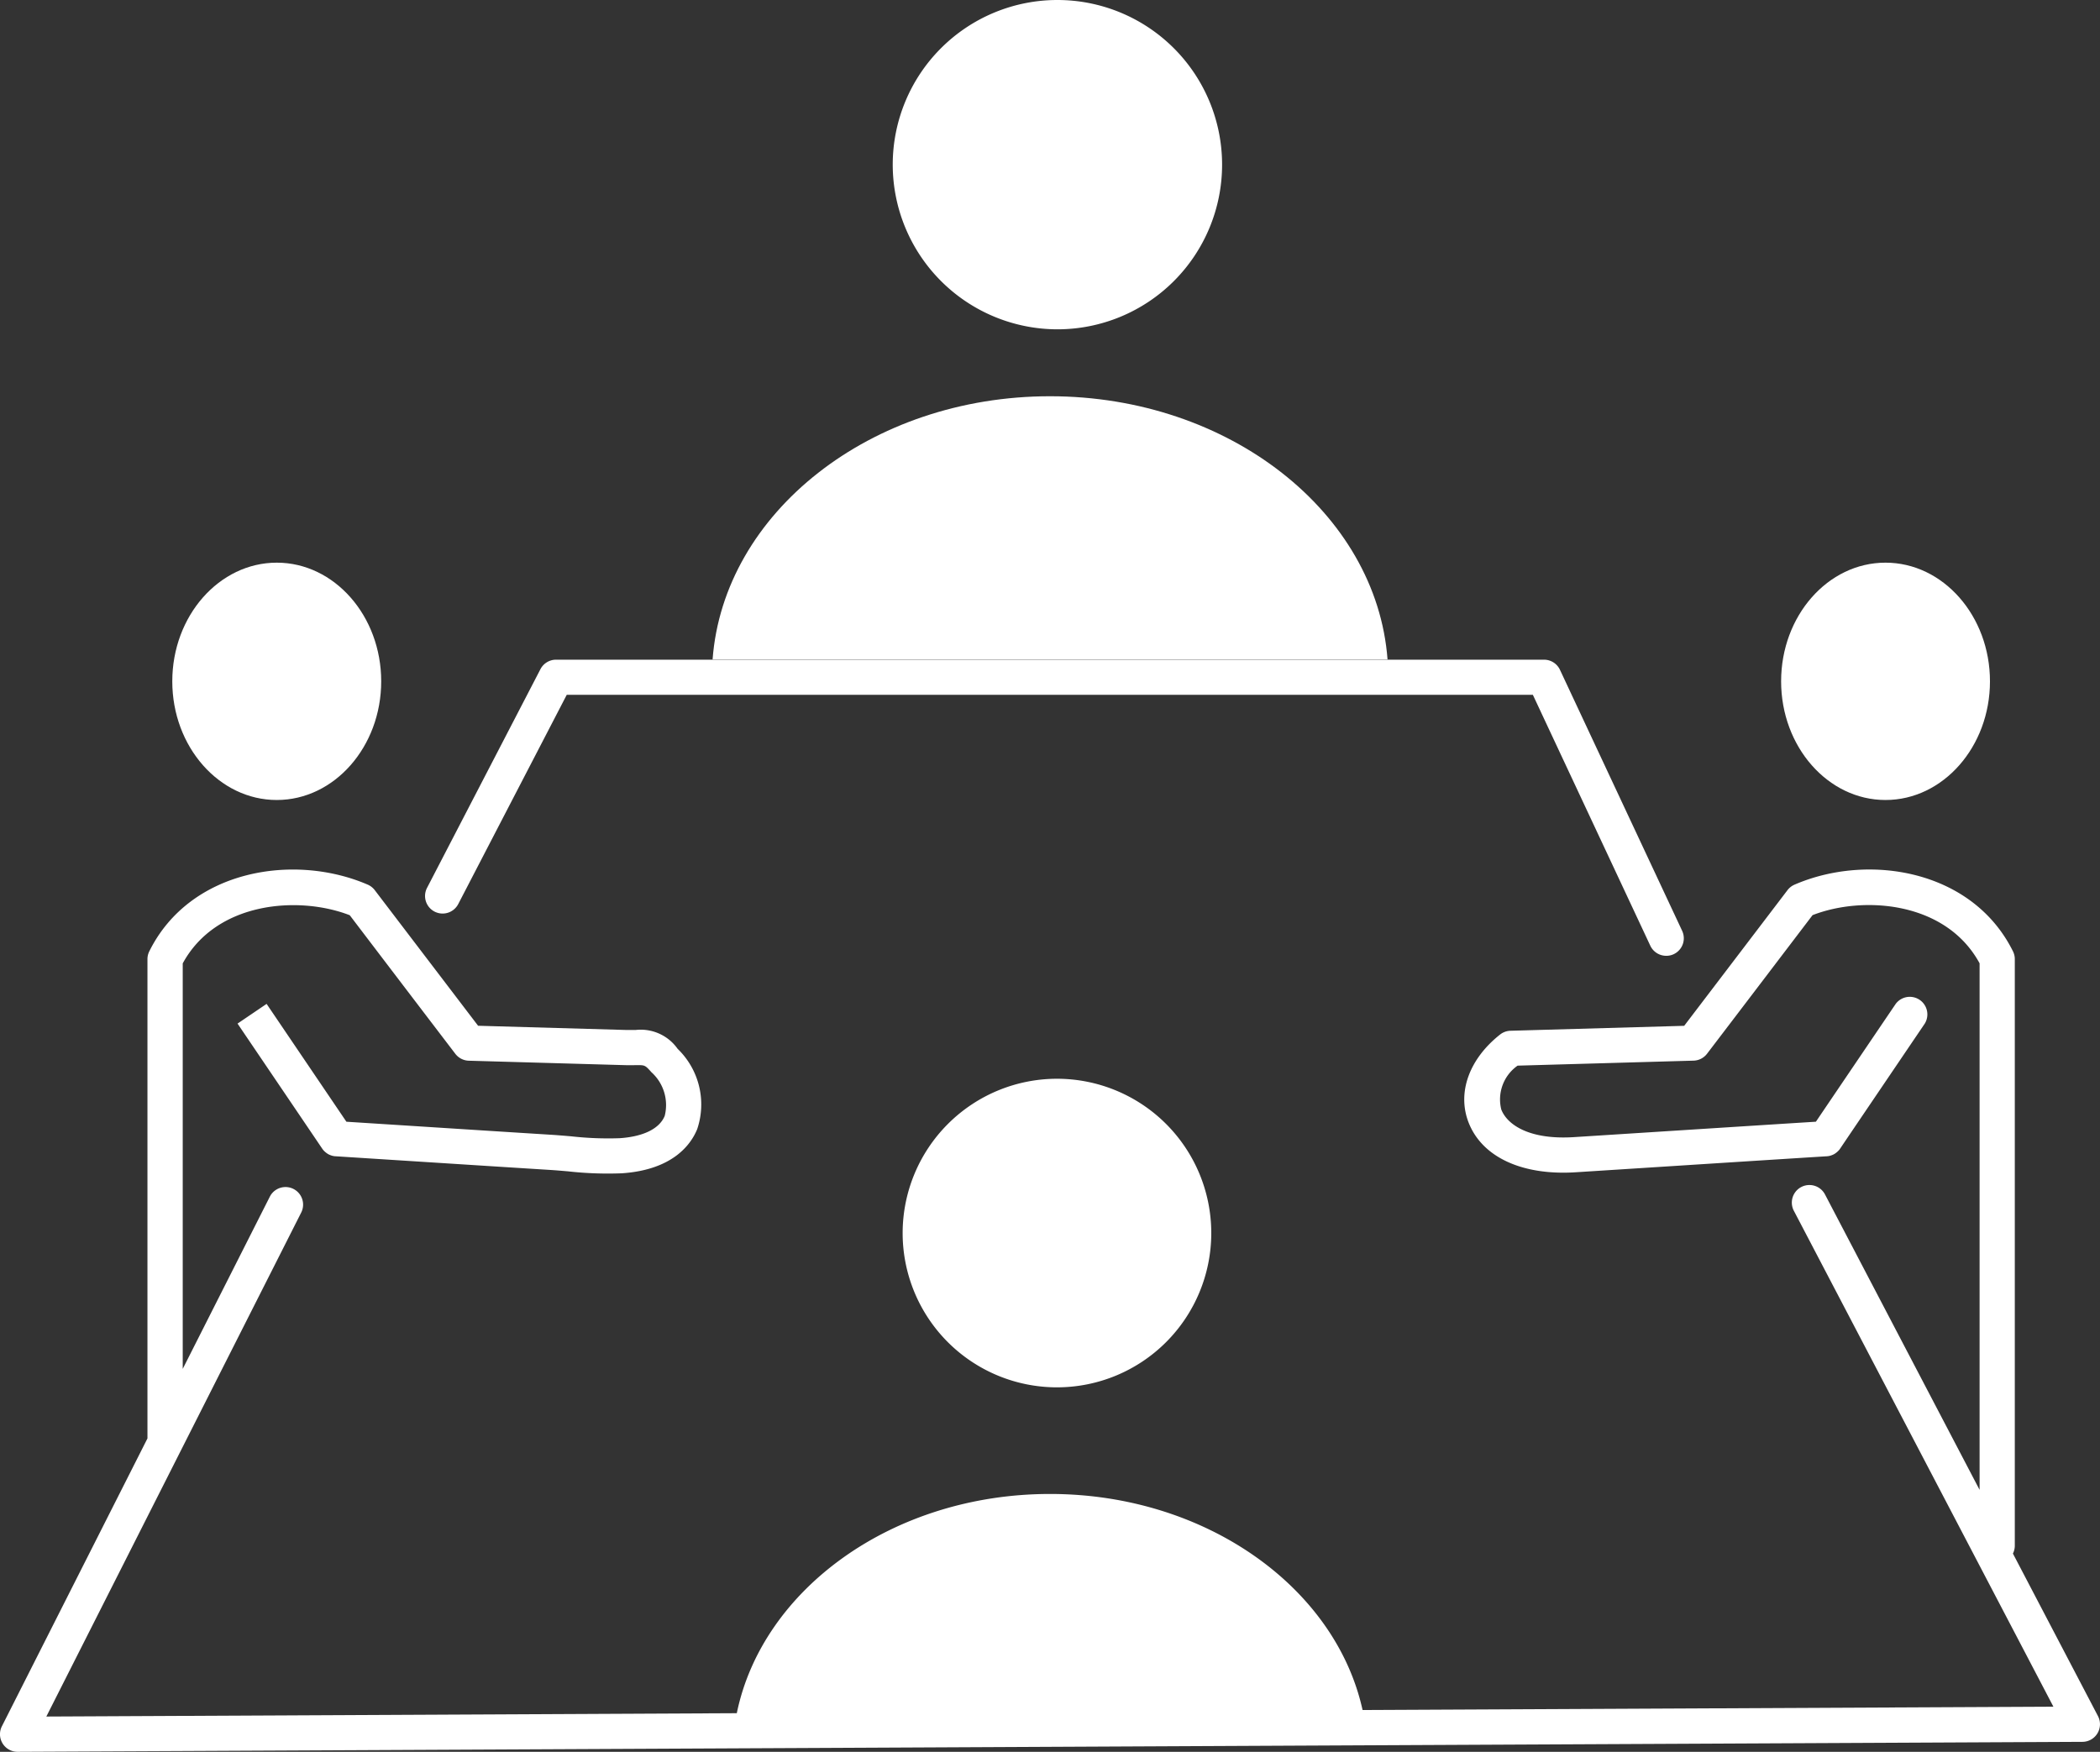 <svg xmlns="http://www.w3.org/2000/svg" width="130.07" height="108.519" viewBox="0 0 130.07 108.519"><rect x="0" y="0" width="130.07" height="108.519" fill="#333333" stroke="none"/><defs><style>.a{fill:#fff;}</style></defs><g transform="translate(-234.154 -167.4)"><g transform="translate(217 102)"><path class="a" d="M222.476,320.378a9.558,9.558,0,1,0,9.558-9.561A9.567,9.567,0,0,0,222.476,320.378Z" transform="translate(-149.414 -178.592)"/><path class="a" d="M62.814,208.108c3.566,0,6.468-3.3,6.468-7.351s-2.9-7.351-6.468-7.351-6.472,3.3-6.472,7.351S59.245,208.108,62.814,208.108Z" transform="translate(-28.517 -93.151)"/><path class="a" d="M230.421,85.8a10.2,10.2,0,1,0-10.2-10.2A10.211,10.211,0,0,0,230.421,85.8Z" transform="translate(-147.773)"/><path class="a" d="M200.14,155.547c-11.107,0-20.222,7.221-20.9,16.309h41.806C220.365,162.768,211.249,155.547,200.14,155.547Z" transform="translate(-117.95 -65.601)"/><path class="a" d="M428.767,208.108c3.568,0,6.472-3.3,6.472-7.351s-2.9-7.351-6.472-7.351-6.464,3.3-6.464,7.351S425.2,208.108,428.767,208.108Z" transform="translate(-294.83 -93.151)"/><path class="a" d="M114.423,231.076a1.089,1.089,0,0,0,1.468-.465l6.721-12.963h59.839l7.274,15.54a1.09,1.09,0,0,0,.987.628,1.078,1.078,0,0,0,.461-.1,1.089,1.089,0,0,0,.525-1.448L184.13,216.1a1.089,1.089,0,0,0-.987-.628H121.95a1.089,1.089,0,0,0-.967.588l-7.026,13.551A1.088,1.088,0,0,0,114.423,231.076Z" transform="translate(-70.355 -109.207)"/><path class="a" d="M147.1,315.662l-5.27-10.071a1.076,1.076,0,0,0,.117-.481V268.768a1.091,1.091,0,0,0-.114-.484c-2.519-5.076-8.984-6.1-13.531-4.128a1.085,1.085,0,0,0-.434.34l-2.627,3.451q-1.886,2.478-3.771,4.953l-10.759.306a1.087,1.087,0,0,0-.644.233c-1.914,1.51-2.665,3.591-1.959,5.431.829,2.16,3.322,3.321,6.668,3.1,1.5-.095,3.635-.232,5.931-.379,3.342-.214,7.025-.45,9.589-.61l.019,0a1.138,1.138,0,0,0,.187-.031l.035-.011a1.17,1.17,0,0,0,.156-.059l.029-.013a1.07,1.07,0,0,0,.155-.1l.032-.025a1.057,1.057,0,0,0,.13-.122l.008-.007a1.135,1.135,0,0,0,.087-.114c.382-.572,5.189-7.665,5.237-7.737a1.089,1.089,0,0,0-1.8-1.222c-.175.258-3.82,5.638-4.943,7.3-2.527.158-5.94.377-9.057.576-2.295.147-4.429.284-5.93.379-2.763.177-4.134-.767-4.5-1.71a2.558,2.558,0,0,1,1.01-2.718l10.9-.31a1.089,1.089,0,0,0,.835-.429q2.046-2.683,4.087-5.368l2.447-3.216c3.141-1.224,8.261-.857,10.346,2.984v32.618l-9.575-18.3a1.089,1.089,0,0,0-1.93,1.01l16.077,30.722-42.789.206C99.873,307.685,91.833,301.9,82.19,301.9c-9.722,0-17.818,5.88-19.4,13.581l-42.766.207,15.786-31.22a1.089,1.089,0,0,0-1.944-.983l-5.394,10.667V269.033c2.084-3.839,7.2-4.206,10.345-2.984q3.269,4.3,6.539,8.585a1.09,1.09,0,0,0,.835.427l9.705.276c.256.007.472,0,.661,0,.548-.006.547-.006.951.442a2.736,2.736,0,0,1,.817,2.7c-.322.792-1.314,1.283-2.795,1.383a20.552,20.552,0,0,1-3-.117c-.411-.035-.813-.069-1.2-.094-2.438-.152-5.543-.351-8.4-.534l-4.321-.276c-1.146-1.693-4.942-7.3-4.942-7.3l-1.8,1.221s4.848,7.159,5.241,7.741a1.045,1.045,0,0,0,.085.111h0a1.121,1.121,0,0,0,.136.128l.032.025a1.094,1.094,0,0,0,.155.1l.026.012a1.132,1.132,0,0,0,.157.06l.035.011a1.076,1.076,0,0,0,.186.031l.019,0,4.854.31c2.859.183,5.965.382,8.4.534.367.023.753.056,1.147.09a22.149,22.149,0,0,0,3.336.12c3.174-.215,4.283-1.806,4.661-2.735a4.787,4.787,0,0,0-1.213-4.976,2.792,2.792,0,0,0-2.6-1.166c-.163,0-.351,0-.573,0l-9.185-.262q-3.2-4.2-6.4-8.4a1.091,1.091,0,0,0-.435-.341c-4.546-1.965-11.013-.946-13.53,4.13a1.089,1.089,0,0,0-.114.484V298.46l-9.017,17.833a1.089,1.089,0,0,0,.972,1.58h.005l127.891-.618a1.09,1.09,0,0,0,.961-1.594Z" transform="translate(0 -143.954)"/></g></g></svg>